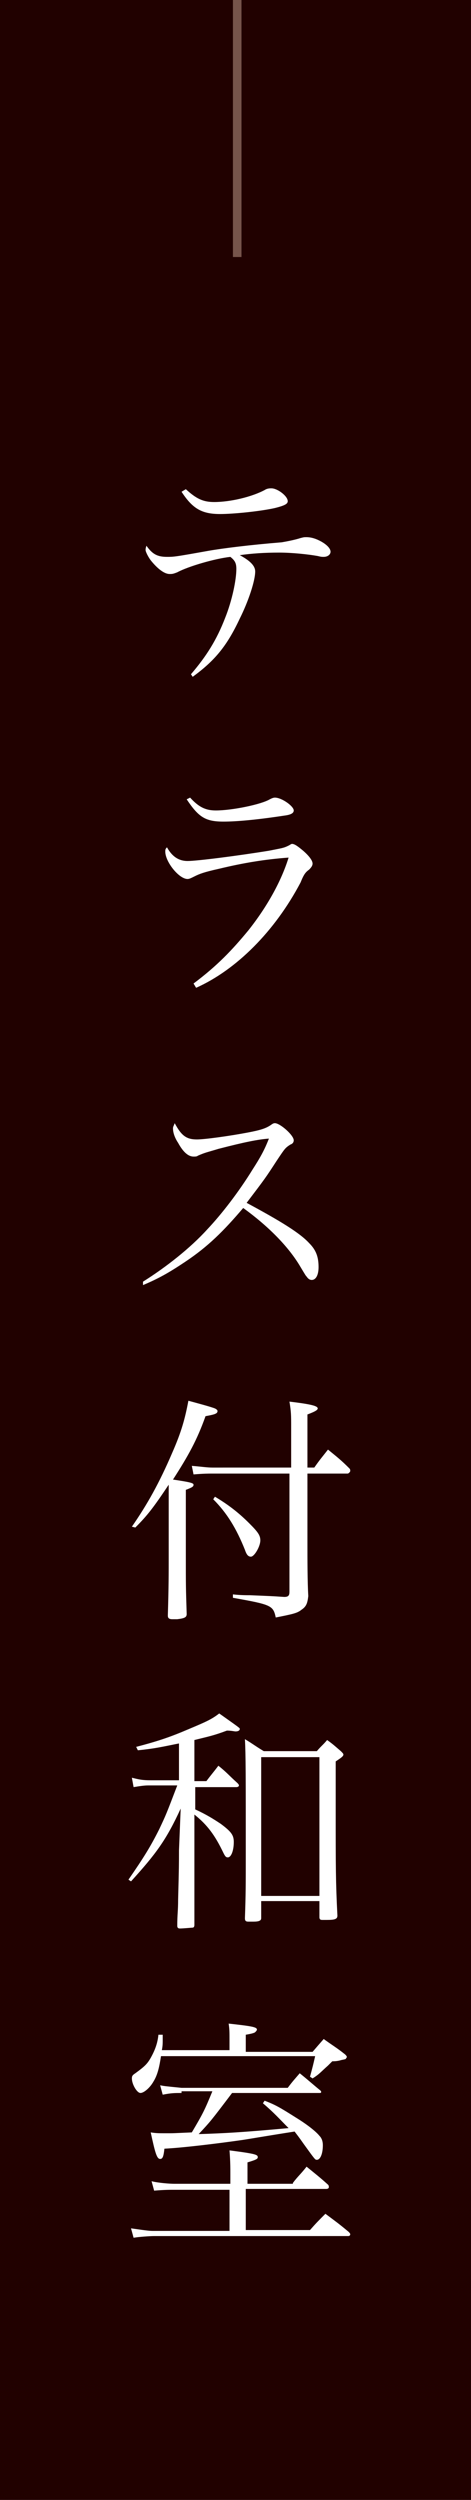 <?xml version="1.0" encoding="utf-8"?>
<!-- Generator: Adobe Illustrator 25.2.3, SVG Export Plug-In . SVG Version: 6.00 Build 0)  -->
<svg version="1.1" id="レイヤー_1" xmlns="http://www.w3.org/2000/svg" xmlns:xlink="http://www.w3.org/1999/xlink" x="0px"
	 y="0px" viewBox="0 0 55 291.8" style="enable-background:new 0 0 55 291.8;" xml:space="preserve">
<style type="text/css">
	.st0{fill:#210100;}
	.st1{fill:none;stroke:#76544B;stroke-miterlimit:10;}
	.st2{fill:#FFFFFF;}
</style>
<g>
	<rect class="st0" width="55" height="291.8"/>
	<line class="st1" x1="27.7" y1="0" x2="27.7" y2="30"/>
</g>
<g>
	<path class="st2" d="M22.3,78.7c1.8-2.1,3-4,4-6.6c0.8-2,1.3-4.4,1.3-5.7c0-0.7-0.2-1-0.7-1.4c-1.8,0.2-4.9,1.1-6.2,1.8
		C20.2,67,20.1,67,19.8,67c-0.6,0-1.4-0.6-2.2-1.6c-0.3-0.4-0.6-1-0.6-1.2c0-0.1,0-0.2,0.1-0.5c0.7,1,1.3,1.3,2.4,1.3
		c0.8,0,0.9,0,4.8-0.7c1.7-0.3,4.9-0.7,8.6-1c0.6-0.1,1.6-0.3,2.2-0.5c0.4-0.1,0.4-0.1,0.7-0.1c0.4,0,0.9,0.1,1.5,0.4
		c0.8,0.4,1.3,0.9,1.3,1.3c0,0.3-0.3,0.6-0.8,0.6c-0.2,0-0.3,0-0.7-0.1c-1.1-0.2-3-0.4-4.5-0.4c-1.7,0-3.2,0.1-4.6,0.3
		c1.3,0.7,1.8,1.3,1.8,1.9c0,1.1-0.8,3.5-1.8,5.5c-1.5,3.2-2.9,4.9-5.5,6.8L22.3,78.7z M21.7,57.1c1.2,1.1,2,1.5,3.3,1.5
		c1.9,0,4.4-0.6,5.9-1.4c0.3-0.2,0.6-0.2,0.8-0.2c0.7,0,1.9,0.9,1.9,1.5c0,0.3-0.3,0.5-1.5,0.8c-1.8,0.4-4.9,0.7-6.4,0.7
		c-2.1,0-3.2-0.6-4.5-2.6L21.7,57.1z"/>
	<path class="st2" d="M22.6,114.8c2.8-2.1,4.5-3.9,6.4-6.2c2.3-2.9,3.9-5.9,4.7-8.5c-2.7,0.2-5.2,0.6-8.1,1.3
		c-1.8,0.4-2.3,0.6-2.9,0.9c-0.4,0.2-0.6,0.3-0.8,0.3c-1,0-2.6-2-2.6-3.2c0-0.2,0-0.3,0.2-0.5c0.6,1.1,1.4,1.6,2.4,1.6
		c1.1,0,5.8-0.6,9.5-1.2c1.5-0.3,1.7-0.3,2.3-0.6c0.2-0.1,0.3-0.2,0.4-0.2c0.3,0,0.7,0.3,1.3,0.8c0.8,0.7,1.1,1.2,1.1,1.5
		c0,0.2-0.1,0.4-0.4,0.7c-0.4,0.3-0.6,0.5-1,1.5c-3,5.7-7.5,10.2-12.2,12.3L22.6,114.8z M22.2,93.1c1,1.1,1.8,1.5,3,1.5
		c1.9,0,5.3-0.7,6.3-1.3c0.2-0.1,0.4-0.2,0.6-0.2c0.8,0,2.2,1,2.2,1.5c0,0.3-0.3,0.5-1.1,0.6c-3.3,0.5-5.6,0.7-7.1,0.7
		c-2.1,0-2.9-0.5-4.3-2.6L22.2,93.1z"/>
	<path class="st2" d="M16.7,149.6c2.7-1.7,5.5-3.9,7.5-6.1c1.7-1.8,3.7-4.4,5.3-7c0.9-1.4,1.4-2.3,1.9-3.6c-1.3,0.1-2.8,0.4-5.9,1.2
		c-1.3,0.4-1.5,0.4-2.4,0.8c-0.1,0.1-0.3,0.1-0.5,0.1c-0.6,0-1.2-0.5-1.8-1.6c-0.4-0.6-0.6-1.2-0.6-1.7c0-0.2,0.1-0.3,0.2-0.6
		c0.8,1.5,1.4,1.9,2.6,1.9c0.9,0,3.8-0.4,5.9-0.8c1.6-0.3,2.1-0.5,2.6-0.8c0.3-0.2,0.4-0.3,0.6-0.3c0.6,0,2.2,1.4,2.2,2
		c0,0.2-0.1,0.4-0.4,0.5c-0.6,0.4-0.6,0.4-1.6,1.9c-1.3,2-1.3,2-3.5,4.9c3.9,2.1,6.2,3.5,7.3,4.7c0.8,0.8,1.1,1.6,1.1,2.8
		c0,0.9-0.3,1.5-0.8,1.5c-0.2,0-0.4-0.1-0.6-0.4c-0.1-0.1-0.1-0.1-0.7-1.1c-1.4-2.4-3.8-4.8-6.7-6.9c-2.3,2.7-4.1,4.5-6.8,6.3
		c-1.8,1.2-3,1.9-4.9,2.7L16.7,149.6z"/>
	<path class="st2" d="M15.4,178.2c1.8-2.6,3.2-5.1,4.7-8.6c1.1-2.5,1.5-4,1.9-6.1c1.1,0.3,2.6,0.7,3.1,0.9c0.2,0.1,0.3,0.2,0.3,0.3
		c0,0.3-0.3,0.4-1.4,0.6c-1,2.8-2,4.6-3.8,7.4c2,0.3,2.4,0.4,2.4,0.6c0,0.2-0.1,0.3-0.9,0.6v7.6c0,3.7,0,3.7,0.1,6.9
		c0,0.4-0.3,0.5-1.1,0.6c-0.3,0-0.4,0-0.5,0s-0.1,0-0.1,0c-0.3,0-0.5-0.1-0.5-0.4c0,0,0,0,0-0.1c0.1-3.2,0.1-4.9,0.1-6.9v-8.3
		c-1.8,2.7-2.5,3.6-3.9,5L15.4,178.2z M24.8,172c-0.5,0-1,0-2.2,0.1l-0.2-1c1.2,0.1,1.8,0.2,2.4,0.2H34v-4.7c0-1.4,0-1.8-0.2-3
		c2.5,0.3,3.3,0.5,3.3,0.8c0,0.2-0.4,0.4-1.2,0.7v6.2h0.8c0.7-1,0.9-1.2,1.6-2.1c1.1,0.9,1.5,1.2,2.5,2.2c0.1,0.1,0.1,0.2,0.1,0.3
		c0,0.1-0.2,0.3-0.3,0.3h-4.7v8.1c0,1.8,0,4.6,0.1,6.2c-0.1,0.8-0.2,1.2-0.8,1.6c-0.5,0.4-1,0.5-3,0.9c-0.3-1.4-0.5-1.5-5-2.3l0-0.4
		c0.8,0.1,1.6,0.1,2,0.1c2.4,0.1,2.5,0.1,4,0.2c0.5,0,0.6-0.2,0.6-0.6V172H24.8z M25.1,174.7c1.5,0.9,2.7,1.8,4,3.1
		c1,1,1.3,1.4,1.3,2c0,0.7-0.7,1.9-1.1,1.9c-0.3,0-0.5-0.2-0.7-0.8c-1-2.5-2.1-4.3-3.7-5.9L25.1,174.7z"/>
	<path class="st2" d="M22.8,207.9h1.3c0.6-0.8,0.8-1,1.4-1.8c1,0.8,1.2,1.1,2.2,2c0.1,0.1,0.2,0.2,0.2,0.3c0,0.1-0.1,0.2-0.3,0.2
		h-4.8v2.6c1.3,0.6,2.1,1.1,3,1.7c1.2,0.9,1.5,1.3,1.5,2.1c0,1-0.3,1.8-0.7,1.8c-0.2,0-0.3-0.1-0.5-0.5c-1-2.1-1.9-3.3-3.4-4.5v4.3
		c0,6.7,0,6.7,0,8.6c0,0.2-0.1,0.3-0.2,0.3c-0.1,0-1.1,0.1-1.5,0.1c-0.2,0-0.3-0.1-0.3-0.3c0-1.4,0.1-1.7,0.1-3.1
		c0.1-3.7,0.1-4.2,0.1-5.7l0.2-4.9c-1.7,3.7-2.9,5.3-5.8,8.5l-0.3-0.2c1.8-2.6,2.6-3.9,3.6-5.9c0.8-1.7,0.8-1.7,2.1-5.1h-3.4
		c-0.5,0-1.1,0.1-1.7,0.2l-0.2-1.1c0.8,0.2,1.2,0.3,2.2,0.3h3.3v-4.3c-2,0.4-2.8,0.6-4.8,0.8l-0.2-0.4c2.7-0.7,4.1-1.2,6.2-2.1
		c1.9-0.8,2.6-1.1,3.5-1.8c2.4,1.7,2.4,1.7,2.4,1.8c0,0.2-0.2,0.3-0.5,0.3c-0.1,0-0.5-0.1-1-0.1c-1.6,0.6-2.2,0.7-3.8,1.1V207.9z
		 M30.5,223.8c0,0.1,0,0.1,0,0.1c0,0.3-0.3,0.4-0.9,0.4c-0.3,0-0.4,0-0.5,0c0,0-0.1,0-0.1,0c-0.3,0-0.4-0.1-0.4-0.4
		c0.1-2.8,0.1-3.9,0.1-7.3c0-9.3,0-11.8-0.1-13.6c1,0.6,1.2,0.8,2.2,1.4H37c0.5-0.6,0.7-0.7,1.2-1.3c0.7,0.5,0.9,0.7,1.6,1.3
		c0.2,0.2,0.3,0.3,0.3,0.4c0,0.2-0.3,0.4-0.9,0.8v5.8c0,6.4,0,8.3,0.2,12.2c0,0.4-0.3,0.5-1.2,0.5c-0.3,0-0.4,0-0.6,0h0
		c-0.2,0-0.3-0.1-0.3-0.3c0,0,0,0,0-0.1v-1.8h-6.8V223.8z M30.5,221.3h6.8v-16.2h-6.8V221.3z"/>
	<path class="st2" d="M34.2,254.8c0.6-0.8,0.9-1,1.6-1.9c1.1,0.9,1.5,1.2,2.5,2.1c0.1,0.1,0.1,0.2,0.1,0.3c0,0.1-0.1,0.2-0.3,0.2
		h-9.4v4.8h7.5c0.7-0.8,1-1.1,1.8-1.9c1.2,0.9,1.5,1.1,2.7,2.1c0.1,0.1,0.2,0.2,0.2,0.3s-0.1,0.2-0.2,0.2H18c-0.5,0-1.9,0.1-2.4,0.2
		l-0.3-1.1c2.1,0.3,2.2,0.3,2.7,0.3h8.8v-4.8h-6.5c-0.6,0-1.1,0-2.3,0.1l-0.3-1.1c0.8,0.2,2.1,0.3,2.7,0.3h6.5v-1.1
		c0-0.8,0-1.5-0.1-2.8c3.1,0.4,3.3,0.5,3.3,0.8c0,0.2-0.2,0.3-1.2,0.6v2.5H34.2z M26.8,239.5v-1.3c0-1.1,0-1.3-0.1-2
		c2.7,0.3,3.3,0.4,3.3,0.7c0,0.1-0.1,0.2-0.2,0.3c-0.1,0.1-0.5,0.2-1.1,0.3v2h7.8c0.6-0.7,0.6-0.7,1.3-1.5c1.1,0.8,1.5,1,2.5,1.8
		c0.1,0.1,0.2,0.2,0.2,0.3c0,0.1-0.1,0.1-0.1,0.2c-0.1,0.1-0.4,0.1-0.7,0.2c-0.4,0.1-0.7,0.1-0.9,0.1c-0.2,0.2-0.4,0.4-0.5,0.5
		c-0.9,0.8-1,1-1.8,1.5l-0.3-0.2c0.3-1.1,0.4-1.5,0.6-2.4h-18c-0.2,1.3-0.4,2.2-0.9,3c-0.4,0.7-1.1,1.3-1.5,1.3s-1-1-1-1.7
		c0-0.3,0.1-0.4,0.4-0.6c1.1-0.8,1.4-1.1,1.8-1.8c0.5-0.9,0.8-1.7,0.9-2.7h0.5c0,0.3,0,0.5,0,0.6c0,0.4,0,0.7-0.1,1.2H26.8z
		 M21.2,244.3c-0.8,0-1.2,0-2.2,0.2l-0.3-1.1c0.5,0.1,0.5,0.1,2.5,0.3h12.4c0.6-0.8,0.8-1,1.4-1.7c1,0.8,1.3,1.1,2.4,2
		c0.1,0.1,0.1,0.1,0.1,0.2c0,0.1-0.1,0.1-0.2,0.1H27.1c-2.5,3.3-2.5,3.3-3.9,4.8c3.1-0.1,5-0.2,10.5-0.7c-1.1-1.1-1.7-1.8-3-2.9
		l0.2-0.3c1.3,0.5,1.8,0.8,3.7,2c1.3,0.8,2.3,1.6,2.7,2.1c0.3,0.3,0.4,0.7,0.4,1.1c0,1-0.3,1.7-0.7,1.7c-0.2,0-0.2,0-1.5-1.8
		c-0.7-1-0.8-1.1-1.1-1.5c-3.2,0.5-5.5,0.9-6.2,1c-2.8,0.4-6.9,0.9-9,1c-0.1,0.9-0.2,1.2-0.5,1.2c-0.4,0-0.6-0.8-1.1-3.1
		c0.6,0.1,1,0.1,1.5,0.1c0.2,0,0.4,0,0.8,0c0.3,0,0.3,0,2.5-0.1c1.3-2.2,1.5-2.6,2.4-4.8H21.2z"/>
</g>
</svg>
